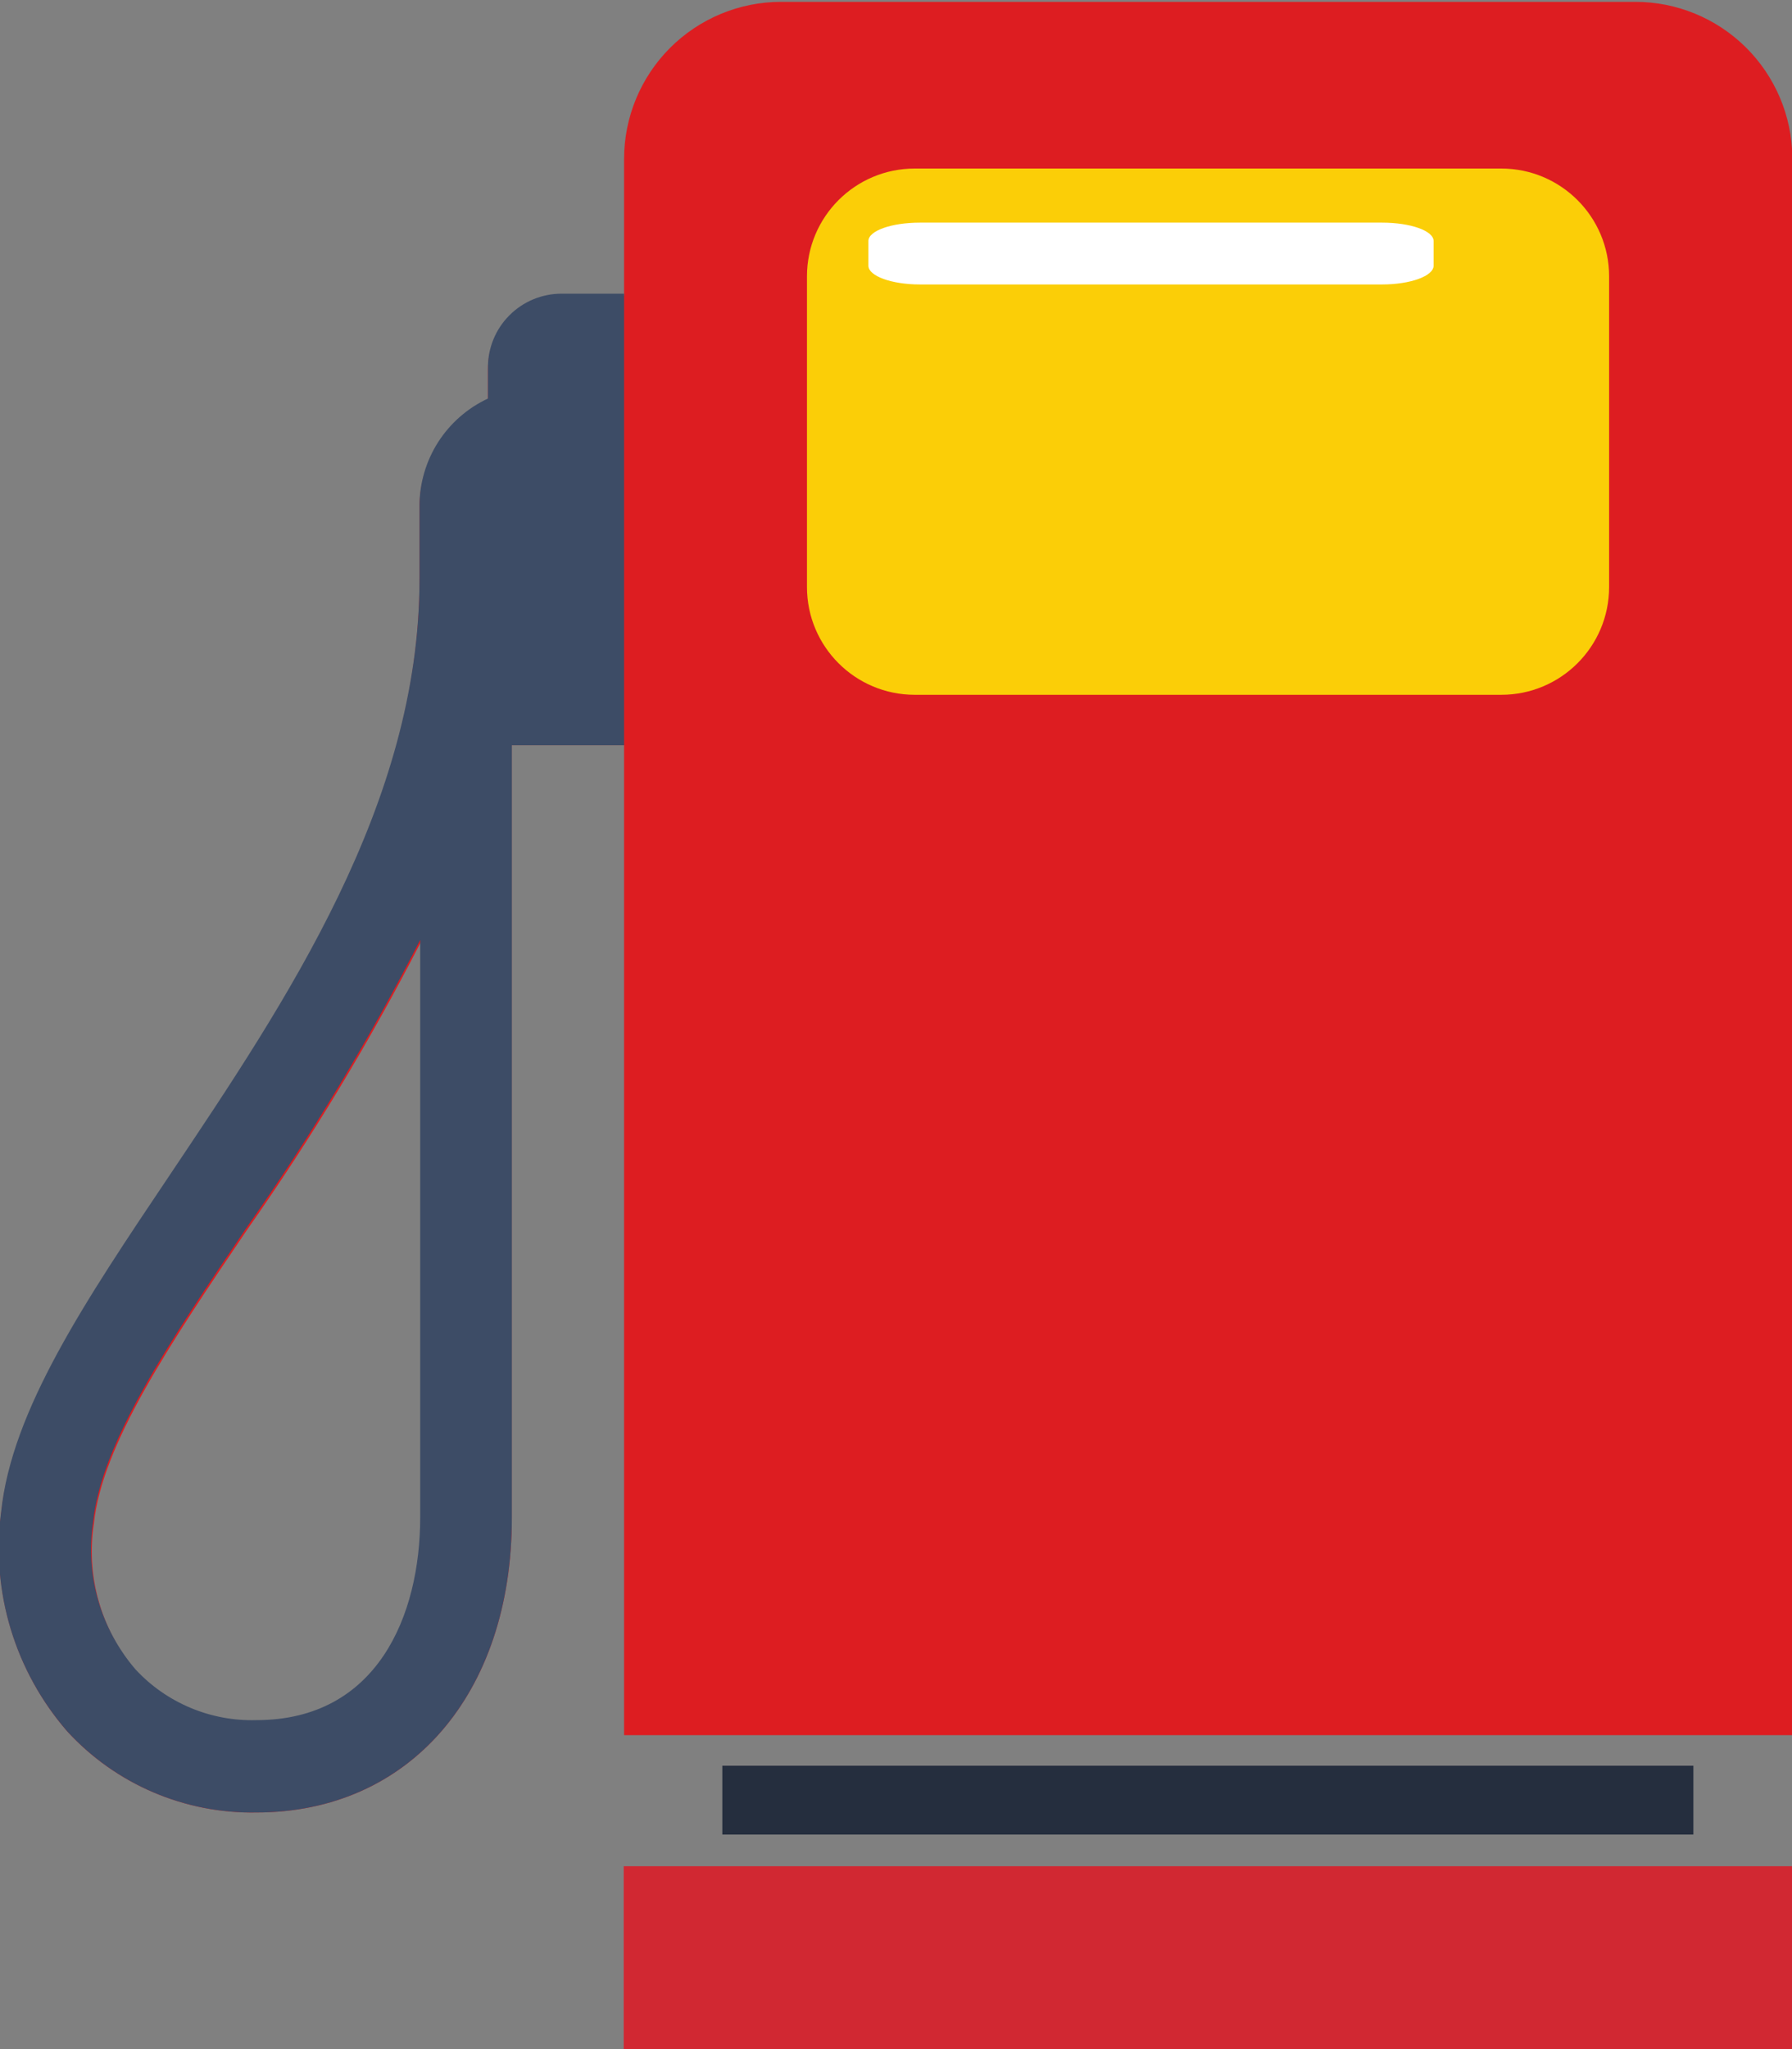 <svg width="35" height="40" viewBox="0 0 35 40" fill="none" xmlns="http://www.w3.org/2000/svg">
<rect x="0" y="0" width="35" height="40" fill="#808080" stroke="none"/>
<g clip-path="url(#clip0_2_82)">
<path d="M33.074 34.468H14.108V35.812H33.074V34.468Z" fill="#252E3E"/>
<path d="M35 36.43H12.182V40.007H35V36.43Z" fill="#D12832"/>
<path d="M31.938 0.036H15.251C14.438 0.038 13.659 0.362 13.085 0.937C12.511 1.512 12.189 2.291 12.189 3.103V5.769H10.967C10.586 5.769 10.22 5.92 9.951 6.189C9.681 6.459 9.53 6.824 9.53 7.205V7.816C9.131 8.002 8.794 8.297 8.557 8.667C8.321 9.037 8.194 9.467 8.193 9.907V11.343C8.193 15.718 5.599 19.569 3.32 22.967C1.66 25.438 0.23 27.565 0.022 29.547C-0.074 30.307 -0.008 31.079 0.215 31.812C0.438 32.544 0.813 33.222 1.315 33.8C1.784 34.31 2.356 34.715 2.993 34.987C3.629 35.259 4.317 35.394 5.009 35.381C7.992 35.381 9.997 33.068 9.997 29.634V14.547H12.189V33.872H35.007V3.068C34.998 2.26 34.67 1.489 34.096 0.922C33.521 0.354 32.746 0.036 31.938 0.036ZM8.222 29.655C8.222 31.573 7.381 33.614 5.024 33.614C4.582 33.627 4.142 33.545 3.734 33.374C3.326 33.203 2.96 32.947 2.659 32.622C2.323 32.231 2.075 31.771 1.933 31.275C1.79 30.779 1.756 30.259 1.833 29.749C1.991 28.204 3.306 26.25 4.83 24.001C6.089 22.21 7.223 20.332 8.222 18.384V29.655Z" fill="#DD1D21"/>
<path d="M29.322 3.29H17.866C16.703 3.29 15.761 4.233 15.761 5.395V11.458C15.761 12.621 16.703 13.563 17.866 13.563H29.322C30.485 13.563 31.428 12.621 31.428 11.458V5.395C31.428 4.233 30.485 3.29 29.322 3.29Z" fill="#FBCE07"/>
<path d="M12.189 5.733H10.967C10.586 5.733 10.22 5.884 9.951 6.154C9.681 6.423 9.53 6.788 9.53 7.17V7.78C9.131 7.966 8.794 8.261 8.557 8.631C8.321 9.001 8.194 9.431 8.193 9.871V11.307C8.193 15.682 5.599 19.533 3.32 22.931C1.66 25.402 0.23 27.529 0.022 29.512C-0.079 30.277 -0.016 31.055 0.207 31.795C0.43 32.534 0.808 33.218 1.315 33.8C1.784 34.31 2.356 34.715 2.992 34.987C3.629 35.259 4.317 35.394 5.009 35.381C7.992 35.381 9.997 33.068 9.997 29.634V14.547H12.189V5.733ZM8.207 29.619C8.207 31.537 7.367 33.578 5.009 33.578C4.567 33.591 4.127 33.509 3.72 33.338C3.312 33.167 2.945 32.911 2.645 32.586C2.309 32.195 2.061 31.735 1.918 31.239C1.776 30.744 1.742 30.223 1.818 29.713C1.976 28.168 3.292 26.214 4.815 23.965C6.075 22.174 7.208 20.297 8.207 18.348V29.619Z" fill="#3D4C66"/>
<path d="M26.994 4.346C27.547 4.346 28 4.504 28 4.705V5.187C28 5.388 27.547 5.553 26.994 5.553H17.967C17.414 5.553 16.961 5.388 16.961 5.187V4.705C16.961 4.504 17.414 4.346 17.967 4.346H26.994Z" fill="white"/>
</g>
<defs>
<clipPath id="clip0_2_82">
<rect width="35" height="40" fill="white"/>
</clipPath>
</defs>
</svg>
